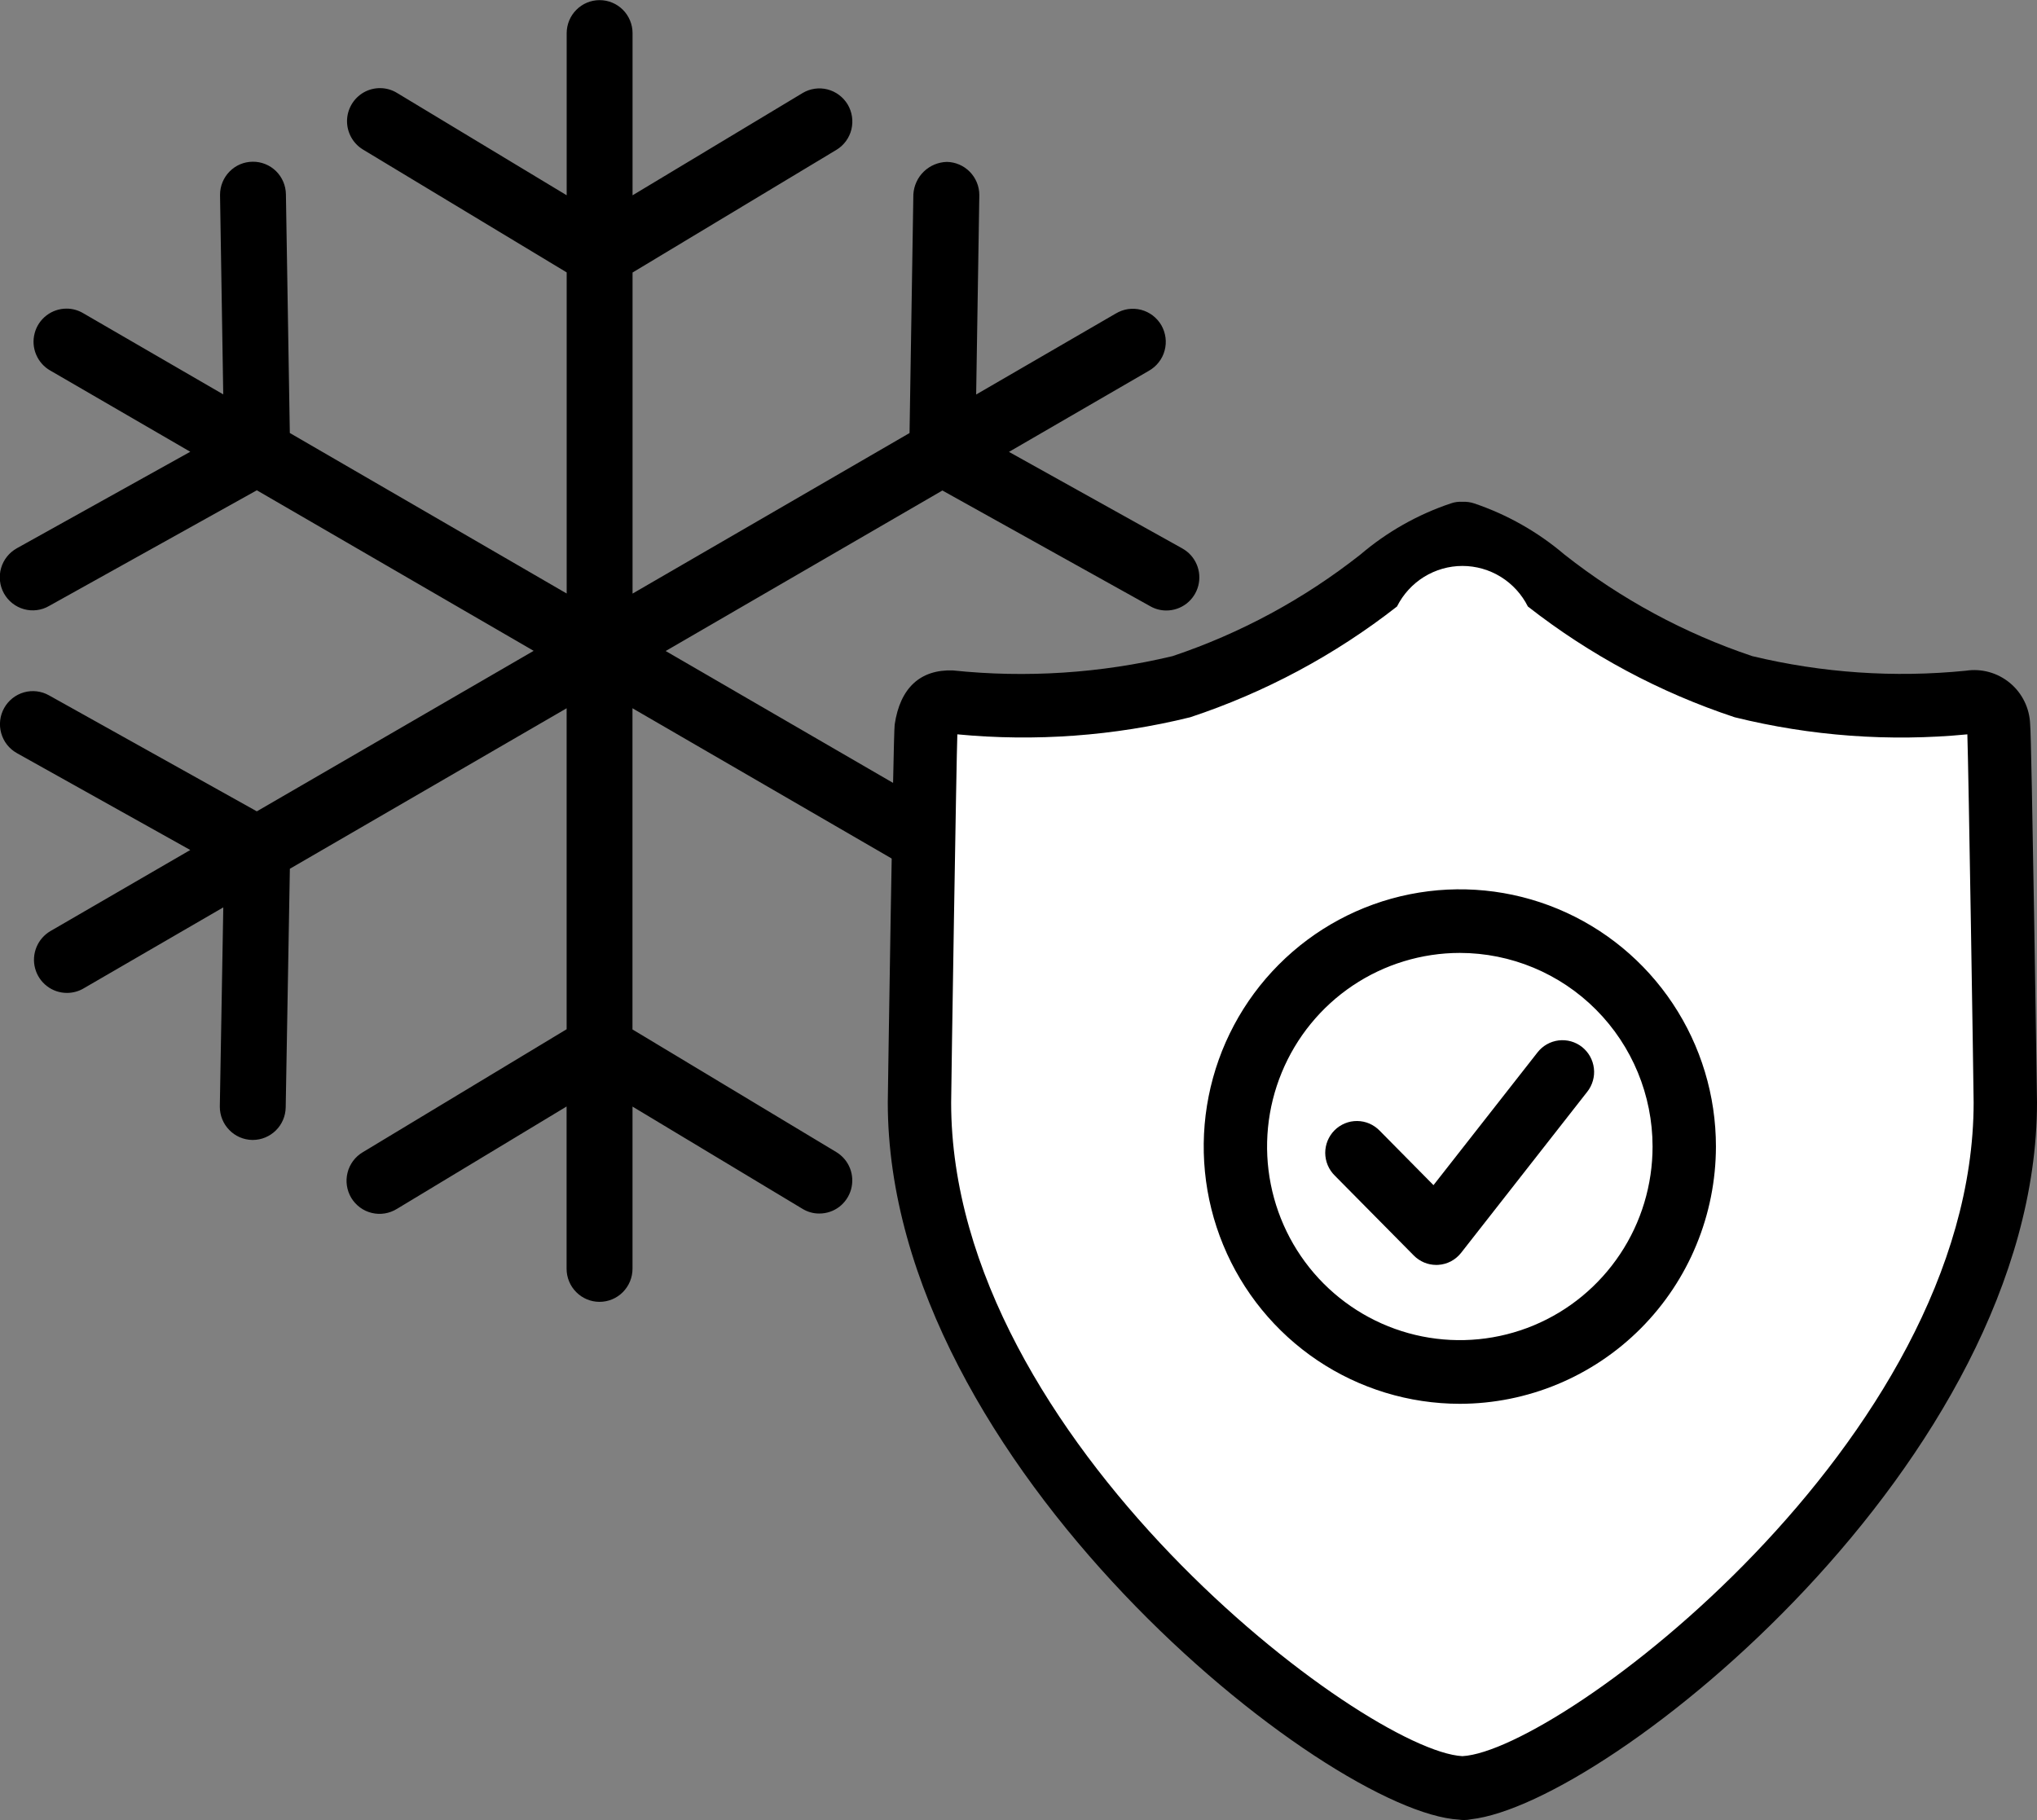 <svg width="47" height="42" viewBox="0 0 47 42" fill="none" xmlns="http://www.w3.org/2000/svg">
<rect x="0" y="0" width="47" height="42" fill="#808080" stroke="none"/>
<g clip-path="url(#clip0_650_2240)">
<path d="M26.536 16.055L21.748 18.729L15.359 15.023L21.744 11.319L26.544 13.992C26.657 14.056 26.783 14.088 26.912 14.088C27.08 14.088 27.244 14.032 27.377 13.929C27.51 13.826 27.605 13.681 27.648 13.518C27.69 13.354 27.678 13.181 27.612 13.026C27.546 12.87 27.431 12.741 27.284 12.659L27.28 12.656L23.28 10.428L26.509 8.556C26.597 8.506 26.674 8.44 26.736 8.36C26.799 8.28 26.845 8.189 26.871 8.091C26.898 7.993 26.905 7.891 26.892 7.791C26.879 7.69 26.846 7.593 26.796 7.505C26.745 7.418 26.677 7.341 26.597 7.28C26.516 7.219 26.424 7.174 26.327 7.149C26.229 7.124 26.127 7.119 26.027 7.133C25.927 7.148 25.832 7.183 25.745 7.235L25.748 7.233L22.523 9.104L22.596 4.512V4.501C22.596 4.3 22.517 4.108 22.377 3.965C22.237 3.822 22.047 3.74 21.848 3.736C21.649 3.741 21.458 3.821 21.315 3.959C21.172 4.098 21.086 4.286 21.074 4.486V4.488L20.986 9.993L14.595 13.698V6.289L19.302 3.456C19.474 3.351 19.597 3.182 19.645 2.986C19.692 2.79 19.661 2.583 19.558 2.41C19.454 2.238 19.287 2.113 19.092 2.063C18.898 2.014 18.691 2.044 18.518 2.147L18.522 2.145L14.595 4.507V0.764C14.595 0.562 14.514 0.368 14.372 0.226C14.229 0.083 14.036 0.003 13.835 0.003C13.634 0.003 13.441 0.083 13.299 0.226C13.156 0.368 13.076 0.562 13.075 0.764V4.506L9.158 2.143C9.043 2.073 8.911 2.035 8.777 2.034C8.642 2.032 8.51 2.066 8.393 2.132C8.276 2.199 8.179 2.295 8.111 2.412C8.043 2.529 8.007 2.661 8.007 2.796C8.007 2.927 8.041 3.056 8.105 3.171C8.169 3.285 8.261 3.381 8.372 3.449L8.375 3.451L13.075 6.286V13.696L6.687 9.992L6.597 4.484C6.594 4.282 6.512 4.09 6.369 3.949C6.225 3.808 6.032 3.73 5.831 3.732C5.63 3.733 5.438 3.814 5.297 3.958C5.156 4.101 5.077 4.294 5.077 4.496V4.507L5.151 9.101L1.924 7.23C1.806 7.159 1.671 7.121 1.534 7.122C1.366 7.122 1.203 7.178 1.07 7.281C0.937 7.384 0.841 7.528 0.799 7.692C0.756 7.855 0.768 8.028 0.834 8.183C0.899 8.338 1.014 8.468 1.16 8.551L1.164 8.553L4.39 10.425L0.392 12.65C0.304 12.699 0.226 12.764 0.163 12.843C0.1 12.921 0.053 13.012 0.025 13.109C-0.003 13.206 -0.011 13.307 -1.52779e-05 13.408C0.011 13.508 0.042 13.605 0.091 13.693C0.14 13.781 0.206 13.859 0.285 13.921C0.364 13.984 0.455 14.03 0.551 14.057C0.648 14.084 0.749 14.092 0.849 14.079C0.949 14.067 1.045 14.034 1.132 13.984L1.128 13.986L5.926 11.314L12.313 15.019L5.926 18.723L1.13 16.046C0.954 15.947 0.747 15.922 0.553 15.977C0.359 16.032 0.194 16.163 0.096 16.339C-0.003 16.516 -0.027 16.725 0.028 16.92C0.083 17.115 0.212 17.28 0.388 17.378L0.392 17.381L4.39 19.615L1.164 21.486C1.019 21.571 0.906 21.701 0.842 21.856C0.778 22.012 0.766 22.184 0.81 22.346C0.853 22.509 0.949 22.653 1.082 22.755C1.215 22.858 1.377 22.913 1.545 22.913C1.68 22.913 1.813 22.877 1.929 22.809L1.925 22.811L5.152 20.939L5.072 25.528V25.54C5.072 25.741 5.15 25.933 5.29 26.076C5.429 26.22 5.619 26.302 5.819 26.306H5.832C6.031 26.306 6.222 26.227 6.364 26.087C6.507 25.947 6.588 25.756 6.592 25.556L6.688 20.048L13.074 16.344V23.751L8.369 26.59C8.283 26.641 8.207 26.709 8.147 26.79C8.087 26.871 8.043 26.963 8.019 27.061C7.994 27.159 7.989 27.261 8.004 27.361C8.019 27.46 8.053 27.556 8.105 27.643C8.157 27.729 8.226 27.804 8.307 27.864C8.388 27.924 8.48 27.967 8.578 27.99C8.675 28.014 8.777 28.018 8.876 28.002C8.975 27.986 9.07 27.951 9.156 27.898L9.153 27.9L13.073 25.534V29.278C13.073 29.481 13.153 29.675 13.296 29.818C13.438 29.962 13.632 30.042 13.833 30.042C14.035 30.042 14.228 29.962 14.371 29.818C14.513 29.675 14.594 29.481 14.594 29.278V25.536L18.515 27.895C18.633 27.967 18.767 28.005 18.905 28.004C19.071 28.004 19.233 27.95 19.365 27.849C19.497 27.748 19.592 27.606 19.637 27.446C19.681 27.285 19.673 27.115 19.612 26.96C19.551 26.805 19.441 26.674 19.299 26.588L19.296 26.586L14.593 23.756V16.344L20.978 20.046L21.073 25.559C21.077 25.759 21.159 25.95 21.301 26.09C21.443 26.23 21.634 26.309 21.833 26.309H21.847C22.047 26.305 22.236 26.223 22.376 26.08C22.515 25.937 22.593 25.745 22.593 25.545V25.532L22.514 20.937L25.743 22.811C25.858 22.878 25.989 22.913 26.122 22.913C26.255 22.913 26.386 22.878 26.501 22.812C26.617 22.746 26.713 22.65 26.78 22.535L26.782 22.531C26.882 22.356 26.91 22.148 26.858 21.953C26.806 21.758 26.68 21.591 26.506 21.489L26.502 21.487L23.28 19.619L27.271 17.389C27.358 17.34 27.436 17.274 27.498 17.195C27.561 17.116 27.607 17.026 27.634 16.929C27.662 16.832 27.67 16.73 27.658 16.63C27.646 16.53 27.615 16.433 27.566 16.345C27.517 16.258 27.451 16.18 27.372 16.118C27.293 16.056 27.203 16.01 27.106 15.983C27.009 15.956 26.908 15.948 26.809 15.961C26.709 15.973 26.613 16.005 26.526 16.055L26.53 16.053L26.536 16.055Z" fill="black"/>
<path d="M46.269 25.44C46.269 25.348 46.143 16.995 46.118 16.824C46.019 16.144 45.708 16.196 45.514 16.206C43.744 16.386 41.957 16.264 40.227 15.846C37.018 14.917 34.878 12.433 33.78 12.323V12.313C33.769 12.313 33.755 12.318 33.742 12.318C33.73 12.318 33.716 12.313 33.704 12.313V12.323C32.607 12.433 30.467 14.917 27.258 15.846C25.528 16.264 23.741 16.386 21.971 16.206C21.776 16.196 21.466 16.145 21.367 16.824C21.342 16.995 21.216 25.348 21.216 25.44C21.216 33.525 31.077 41.12 33.704 41.259V41.265L33.742 41.262L33.78 41.265L33.78 41.259C36.408 41.12 46.269 33.525 46.269 25.44Z" fill="white"/>
<path d="M33.781 42C33.743 42 33.704 41.997 33.667 41.991C30.624 41.829 20.484 33.798 20.484 25.44C20.484 25.364 20.609 16.962 20.643 16.721C20.768 15.871 21.237 15.446 21.985 15.471C23.681 15.649 25.396 15.537 27.055 15.141C28.622 14.616 30.087 13.823 31.387 12.799C32.001 12.275 32.71 11.873 33.475 11.617C33.561 11.586 33.653 11.574 33.744 11.58C33.837 11.575 33.93 11.588 34.018 11.618C34.78 11.876 35.486 12.277 36.099 12.799C37.399 13.823 38.864 14.616 40.43 15.141C42.042 15.529 43.708 15.643 45.357 15.478C45.537 15.45 45.722 15.461 45.898 15.51C46.073 15.559 46.237 15.645 46.377 15.762C46.518 15.879 46.632 16.025 46.712 16.19C46.792 16.354 46.836 16.534 46.842 16.718C46.876 16.962 47 25.364 47 25.44C47 33.693 37.116 41.628 33.938 41.983C33.886 41.994 33.834 42 33.781 42ZM22.089 16.946C22.068 17.446 21.949 24.974 21.946 25.444C21.946 33.227 31.501 40.405 33.742 40.526C35.985 40.405 45.535 33.229 45.538 25.443C45.535 24.981 45.421 17.765 45.393 16.946C43.594 17.12 41.779 16.986 40.025 16.552C38.3 15.981 36.686 15.117 35.253 13.996C35.112 13.715 34.897 13.479 34.63 13.313C34.364 13.148 34.056 13.06 33.743 13.06C33.43 13.06 33.123 13.148 32.856 13.313C32.589 13.479 32.374 13.715 32.233 13.996C30.8 15.117 29.186 15.981 27.461 16.552C25.705 16.985 23.889 17.118 22.089 16.946Z" fill="black"/>
<path d="M33.682 32.395C32.513 32.394 31.371 32.046 30.399 31.394C29.427 30.741 28.67 29.814 28.223 28.729C27.776 27.645 27.659 26.451 27.887 25.3C28.115 24.148 28.678 23.09 29.505 22.26C30.331 21.43 31.384 20.865 32.53 20.636C33.677 20.407 34.865 20.525 35.944 20.974C37.024 21.423 37.947 22.184 38.596 23.16C39.246 24.137 39.592 25.284 39.592 26.458C39.59 28.032 38.967 29.541 37.859 30.654C36.751 31.767 35.249 32.393 33.682 32.395ZM33.682 21.99C32.803 21.991 31.943 22.253 31.211 22.744C30.48 23.235 29.91 23.933 29.574 24.749C29.237 25.565 29.149 26.464 29.321 27.33C29.493 28.197 29.916 28.993 30.538 29.618C31.16 30.242 31.953 30.668 32.815 30.84C33.678 31.012 34.572 30.924 35.385 30.586C36.198 30.248 36.892 29.675 37.381 28.94C37.87 28.206 38.13 27.342 38.13 26.458C38.129 25.273 37.66 24.138 36.826 23.3C35.992 22.462 34.861 21.991 33.682 21.99Z" fill="black"/>
<path d="M33.139 29.19C33.043 29.19 32.948 29.171 32.859 29.134C32.77 29.096 32.689 29.042 32.621 28.973L30.797 27.128C30.728 27.06 30.673 26.979 30.635 26.889C30.597 26.799 30.578 26.703 30.577 26.606C30.577 26.509 30.596 26.412 30.633 26.322C30.67 26.233 30.724 26.151 30.793 26.082C30.861 26.014 30.943 25.96 31.033 25.923C31.122 25.886 31.218 25.868 31.315 25.869C31.412 25.87 31.508 25.89 31.596 25.928C31.685 25.967 31.766 26.023 31.833 26.092L33.075 27.349L35.475 24.286C35.534 24.21 35.608 24.146 35.691 24.099C35.775 24.051 35.868 24.021 35.963 24.009C36.059 23.998 36.155 24.005 36.248 24.031C36.34 24.057 36.427 24.101 36.503 24.161C36.578 24.221 36.641 24.295 36.688 24.379C36.735 24.464 36.765 24.556 36.776 24.652C36.788 24.748 36.78 24.846 36.753 24.939C36.727 25.032 36.683 25.118 36.623 25.194L33.713 28.91C33.65 28.991 33.569 29.058 33.478 29.107C33.386 29.155 33.285 29.183 33.182 29.189L33.139 29.19Z" fill="black"/>
</g>
<defs>
<clipPath id="clip0_650_2240">
<rect width="47" height="42" fill="white"/>
</clipPath>
</defs>
</svg>
